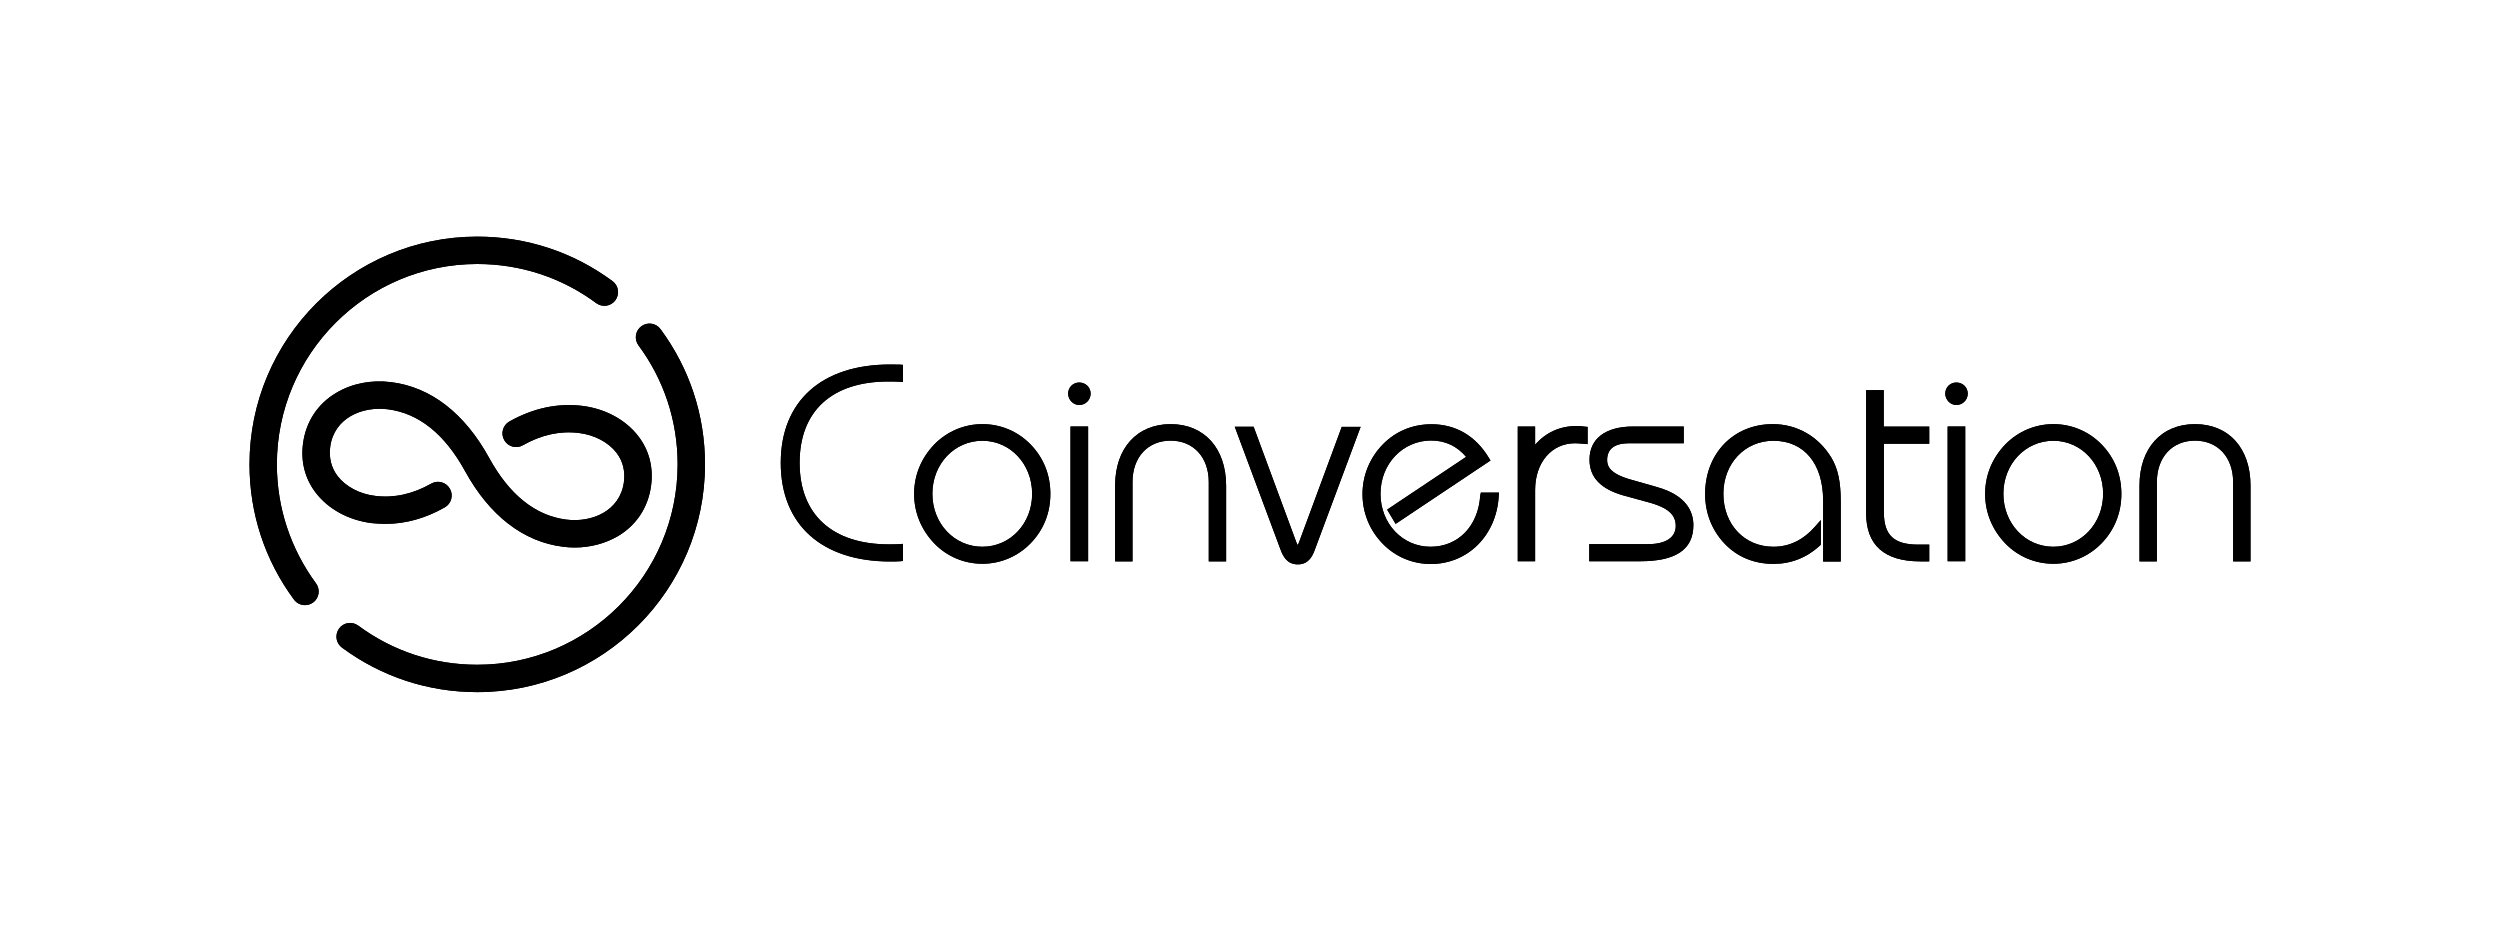 <svg xmlns="http://www.w3.org/2000/svg" xmlns:xlink="http://www.w3.org/1999/xlink" viewBox="0 0 2000 742.9"><g fill="currentColor"><path d="M1472.6 449.1h0v-48 48zm-117.9-28.9h0 0z"/><use xlink:href="#B"/><use xlink:href="#C"/><use xlink:href="#D"/><path d="M856.4 341.2h14.1V449h-14.1z"/><use xlink:href="#E"/><use xlink:href="#F"/><use xlink:href="#G"/><use xlink:href="#H"/><use xlink:href="#I"/><use xlink:href="#J"/><use xlink:href="#K"/><path d="M1558.1 341.2h14.1V449h-14.1z"/><use xlink:href="#D" x="701.7"/><use xlink:href="#L"/><use xlink:href="#M"/><use xlink:href="#N"/><use xlink:href="#O"/><use xlink:href="#P"/><path d="M1472.6 449.1h0v-48 48zm-117.9-28.9h0 0z"/><use xlink:href="#B"/><use xlink:href="#C"/><use xlink:href="#D"/><path d="M856.4 341.2h14.1V449h-14.1z"/><use xlink:href="#E"/><use xlink:href="#F"/><use xlink:href="#G"/><use xlink:href="#H"/><use xlink:href="#I"/><use xlink:href="#J"/><use xlink:href="#K"/><path d="M1558.1 341.2h14.1V449h-14.1z"/><use xlink:href="#D" x="701.7"/><use xlink:href="#L"/><use xlink:href="#M"/><use xlink:href="#N"/><use xlink:href="#O"/><use xlink:href="#P"/></g><defs ><path id="B" d="M712 291.6c-54.7 0-87.4 29.4-87.4 78.7 0 49.4 32.8 78.9 87.6 78.9 2.4 0 5.1 0 7.8-.2l2.4-.2v-13.7l-2.8.2c-2.7.2-5.7.2-8.3.2-45.5 0-71.6-23.8-71.6-65.3 0-41.3 25.8-65 70.9-65 2.9 0 6 0 9 .2l2.8.2v-13.7l-2.4-.2c-2.7-.1-5.4-.1-8-.1z"/><path id="C" d="M785.9 339.3c-14.5 0-28.2 5.8-38.4 16.2h0c-10.6 11-16.2 24.7-16.2 39.6s5.6 28.6 16.2 39.7c10.2 10.5 23.9 16.2 38.4 16.2s28.2-5.8 38.4-16.2c10.5-10.7 16-24.4 16-39.7s-5.5-29-16-39.7c-10.2-10.4-23.8-16.1-38.4-16.1zm0 98.1c-22.5 0-40-18.6-40-42.4s17.6-42.4 40-42.4c22.3 0 39.8 18.6 39.8 42.4.1 23.7-17.4 42.4-39.8 42.4z"/><path id="D" d="M863.4 306c-5 0-8.9 3.9-8.9 8.9 0 4.9 4.1 9.1 8.9 9.1 5 0 9.1-4.1 9.1-9.1s-4-8.9-9.1-8.9z"/><path id="E" d="M936.5 339.3c-26.9 0-44.4 19.3-44.4 49.1v60.7H906v-63.5c0-19.8 12.2-33.1 30.5-33.1 18.2 0 30.5 13.3 30.5 33.1v63.5h13.9v-60.7c-.1-29.8-17.5-49.1-44.4-49.1z"/><path id="F" d="M1039.5 433.1c-.6 1.8-1.1 2.6-1.4 2.9-.2-.3-.7-1.1-1.3-2.9l-33.9-91.7h-15.1l36.5 97.9c2.3 6.3 5.6 12.2 14 12.2 8.2 0 11.6-6.1 13.7-12.1l36.5-97.9h-15.1l-33.9 91.6z"/><path id="G" d="M1184.2 396.3c-1.6 24.6-17.6 41.1-39.8 41.1-22.5 0-40-18.6-40-42.4 0-23.9 17.8-42.6 40.5-42.6 11.2 0 20.8 4.5 28 13.1l-63.2 42.2 6.8 11.4 75.9-50.7-1.3-2.1c-10.6-17.6-26.5-26.9-45.9-26.9-15.2 0-28.7 5.6-39 16.2-10.4 10.7-16.2 24.7-16.2 39.7 0 14.9 5.7 29 16.2 39.7 10.2 10.5 23.9 16.2 38.4 16.2 29.7 0 52.6-22.9 54.4-54.4l.2-2.7h-14.5l-.5 2.2z"/><path id="H" d="M1261.4 340.8c-13.5 0-24.8 5.2-33.3 15v-14.6h-13.9V449h13.9v-57c0-22 13.1-37.4 32-37.4 1.6 0 3.9.2 6.3.4l3.7.3v-13.8l-2.3-.2c-2.1-.3-4.3-.5-6.4-.5z"/><path id="I" d="M1325.4 389.6l-20.7-5.9c-16.8-4.7-19-10.8-19-15.6 0-9 5.9-13.5 17.6-13.5h43.7v-13.4h-40.4c-22.2 0-35 9.7-35 26.5 0 14.2 9 23.6 27.6 28.8l19.8 5.4c15.1 4.1 21.6 9.7 21.6 18.8 0 9.3-8 14.6-22 14.6h-47.2V449h40.7c28.7 0 42.6-9.5 42.6-28.9h0c0-10.2-5.1-23.8-29.3-30.5z"/><path id="J" d="M1465 366c-10.4-17-27.5-26.7-46.8-26.7-31.4 0-54.1 23.5-54.1 55.9 0 15.1 5.3 28.7 15.3 39.4 10.1 10.8 23.7 16.5 39.3 16.5 14.1 0 26.6-4.9 37.2-14.6l.8-.8V416l-4.5 5.1c-9.7 11-20.7 16.3-33.5 16.3-23.2 0-40-17.9-40-42.4 0-24.2 17.2-42.4 40-42.4 24.6 0 39.8 18.3 39.8 47.9v48.7h14.1V401c0-15.5-2.3-26.3-7.6-35z"/><path id="K" d="M1507 312.1h-14.1v98.5c0 25.5 14.6 38.5 43.3 38.5h7.2v-13.4h-8.7c-19.6 0-27.6-7.5-27.6-25.9V355h36.3v-13.7H1507v-29.2z"/><path id="L" d="M1642.7 339.3c-14.5 0-28.2 5.8-38.4 16.2h0c-10.6 11-16.2 24.7-16.2 39.6s5.6 28.6 16.2 39.7c10.2 10.5 23.9 16.2 38.4 16.2s28.2-5.8 38.4-16.2c10.4-10.7 16-24.4 16-39.7s-5.5-29-16-39.7c-10.2-10.4-23.9-16.1-38.4-16.1zm0 98.1c-22.5 0-40-18.6-40-42.4s17.6-42.4 40-42.4c22.3 0 39.8 18.6 39.8 42.4 0 23.7-17.5 42.4-39.8 42.4z"/><path id="M" d="M1756 339.3c-26.9 0-44.4 19.3-44.4 49.1v60.7h13.9v-63.5c0-19.8 12.2-33.1 30.5-33.1 18.2 0 30.5 13.3 30.5 33.1v63.5h13.9v-60.7c0-29.8-17.4-49.1-44.4-49.1z"/><path id="N" d="M221.5 371.5c0-88.4 71.9-160.3 160.3-160.3 34.6 0 67.5 10.8 95.2 31.3 4.9 3.6 11.7 2.6 15.3-2.3s2.6-11.7-2.3-15.3c-31.5-23.3-68.9-35.6-108.2-35.6-100.5 0-182.2 81.7-182.2 182.2 0 39.3 12.3 76.7 35.6 108.2 2.1 2.9 5.5 4.4 8.8 4.4 2.3 0 4.5-.7 6.5-2.1 4.9-3.6 5.9-10.5 2.3-15.3-20.4-27.8-31.3-60.7-31.3-95.2z"/><path id="O" d="M528.4 263.3c-3.6-4.9-10.5-5.9-15.3-2.3-4.9 3.6-5.9 10.5-2.3 15.3 20.5 27.7 31.3 60.6 31.3 95.2 0 88.4-71.9 160.3-160.3 160.3-34.6 0-67.5-10.8-95.2-31.3-4.9-3.6-11.7-2.6-15.3 2.3s-2.6 11.7 2.3 15.3c31.5 23.3 68.9 35.6 108.2 35.6C482.3 553.7 564 472 564 371.5c0-39.3-12.3-76.7-35.6-108.2z"/><path id="P" d="M308.3 419.1c16.1 0 32-4.4 47.5-13.2 5.3-3 7.1-9.7 4.1-14.9-3-5.3-9.7-7.1-14.9-4.1-14.8 8.4-29.9 11.7-44.9 9.8-12.4-1.5-23.5-7.4-30-15.8-5.1-6.7-7.1-14.7-5.9-23.7 3.2-22.9 25.5-32.3 45.9-29.8 24.8 3.1 45.6 19.7 61.9 49.4 19.6 35.7 46.7 56.7 78.5 60.6 3.1.4 6.2.6 9.2.6 12.5 0 24.6-3.2 34.8-9.2 14.6-8.7 23.9-22.8 26.3-39.8 2.1-14.9-1.4-28.7-10.2-40.1-10.1-13.1-26.3-21.9-44.7-24.2-19.7-2.4-39.4 1.8-58.4 12.5-5.3 3-7.1 9.7-4.1 14.9 3 5.3 9.7 7.1 14.9 4.1 14.8-8.4 29.9-11.7 44.9-9.8 12.4 1.5 23.5 7.4 30 15.8 5.1 6.7 7.1 14.7 5.9 23.7-3.2 22.9-25.5 32.3-45.9 29.8-24.8-3.1-45.6-19.7-61.9-49.4-19.6-35.7-46.7-56.7-78.5-60.6-15.8-2-31.4 1.1-44 8.7-14.6 8.7-23.9 22.8-26.3 39.8-2.1 14.9 1.4 28.7 10.2 40.1 10.1 13.1 26.3 21.9 44.7 24.2 3.7.3 7.3.6 10.9.6z"/></defs></svg>
